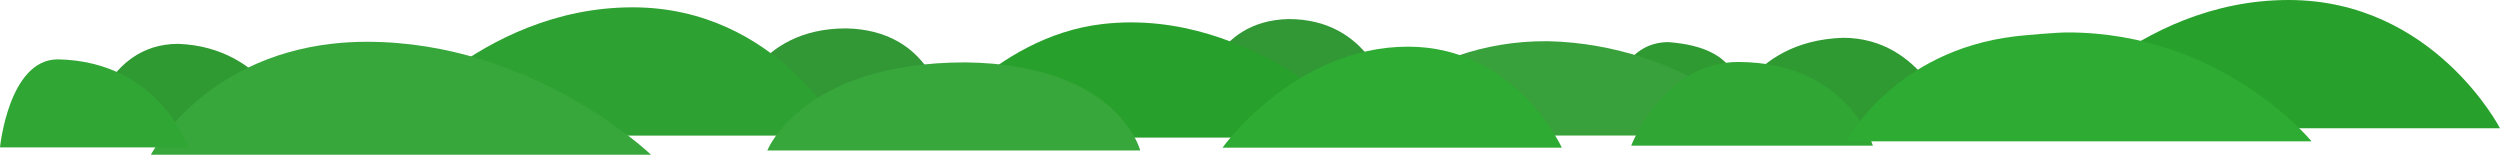 <svg version="1.1" xmlns="http://www.w3.org/2000/svg" xmlns:xlink="http://www.w3.org/1999/xlink" width="1610.987" height="99.708" viewBox="0,0,1610.987,99.708"><g transform="translate(566.532,-169.557)"><g data-paper-data="{&quot;isPaintingLayer&quot;:true}" fill-rule="nonzero" stroke="none" stroke-width="0" stroke-linecap="butt" stroke-linejoin="miter" stroke-miterlimit="10" stroke-dasharray="" stroke-dashoffset="0" style="mix-blend-mode: normal"><path d="M474.808,224.268c0,0 7.238,-27.57 33.777,-27.57c49.309,3.672 44.034,32.652 44.034,32.652z" data-paper-data="{&quot;index&quot;:null}" fill="#2f9932"/><path d="M207.54,230.694c0,0 6.999,-47.728 56.211,-48.859c52.882,-0 63.95,48.859 63.95,48.859z" data-paper-data="{&quot;index&quot;:null}" fill="#329735"/><path d="M28.496,258.216c0,0 44.53,-64.896 115.251,-73.154c98.613,-11.515 174.784,73.154 174.784,73.154z" data-paper-data="{&quot;index&quot;:null}" fill="#28a02c"/><path d="M-92.11,236.707c0,0 12.265,-48.859 70.868,-48.859c54.536,1.132 62.292,48.859 62.292,48.859z" data-paper-data="{&quot;index&quot;:null}" fill="#329735"/><path d="M-508.822,251.917c0,0 9.9,-54.1 57.2,-54.1c56.885,2.096 74.982,54.1 74.982,54.1z" data-paper-data="{&quot;index&quot;:null}" fill="#2f9932"/><path d="M-320.914,256.929c0,0 62.821,-82.649 162.069,-82.649c93.569,0 136.261,82.649 136.261,82.649z" data-paper-data="{&quot;index&quot;:null}" fill="#2da131"/><path d="M-469.311,269.264c0,0 32.609,-62.2 117.399,-71.597c6.929,-0.768 14.205,-1.183 21.841,-1.183c107.22,0 183.054,72.78 183.054,72.78z" fill="#37a63b"/><path d="M-72.05,266.5c0,0 22.13,-56.744 127.868,-56.744c98.399,1.314 112.393,56.744 112.393,56.744z" data-paper-data="{&quot;index&quot;:null}" fill="#37a63b"/><path d="M-566.532,264.55c0,0 5.578,-56.744 37.255,-56.744c65.644,1.314 83.989,56.744 83.989,56.744z" data-paper-data="{&quot;index&quot;:null}" fill="#30a634"/><path d="M297.157,256.89c0,0 47.03,-61.568 133.751,-60.782c89.613,1.996 146.784,60.782 146.784,60.782z" data-paper-data="{&quot;index&quot;:null}" fill="#38a13b"/><path d="M221.247,264.728c0,0 46.382,-65.101 119.659,-65.101c69.084,0 99.004,65.101 99.004,65.101z" data-paper-data="{&quot;index&quot;:null}" fill="#2eab32"/><path d="M545.682,248.013c0,0 13.215,-52.004 75.385,-54.1c51.695,-0 69.079,54.1 69.079,54.1z" data-paper-data="{&quot;index&quot;:null}" fill="#2f9932"/><path d="M484.597,263.432c0,0 20.697,-54.177 69.274,-53.941c69.763,0.339 86.493,53.941 86.493,53.941z" data-paper-data="{&quot;index&quot;:null}" fill="#30a634"/><path d="M746.125,252.206c0,0 62.821,-82.649 162.069,-82.649c93.569,0 136.261,82.649 136.261,82.649z" data-paper-data="{&quot;index&quot;:null}" fill="#28a02c"/><path d="M623.254,260.638c0,0 30.33,-58.489 109.195,-67.719c6.444,-0.754 26.213,-2.462 33.315,-2.462c99.728,0 157.262,70.181 157.262,70.181z" fill="#2eab32"/><path d="M49.615,214.633l10.1,0.65l-5.3,3.51z" fill="#37a63b"/></g></g></svg><!--rotationCenter:806.53167:10.443399999999997-->